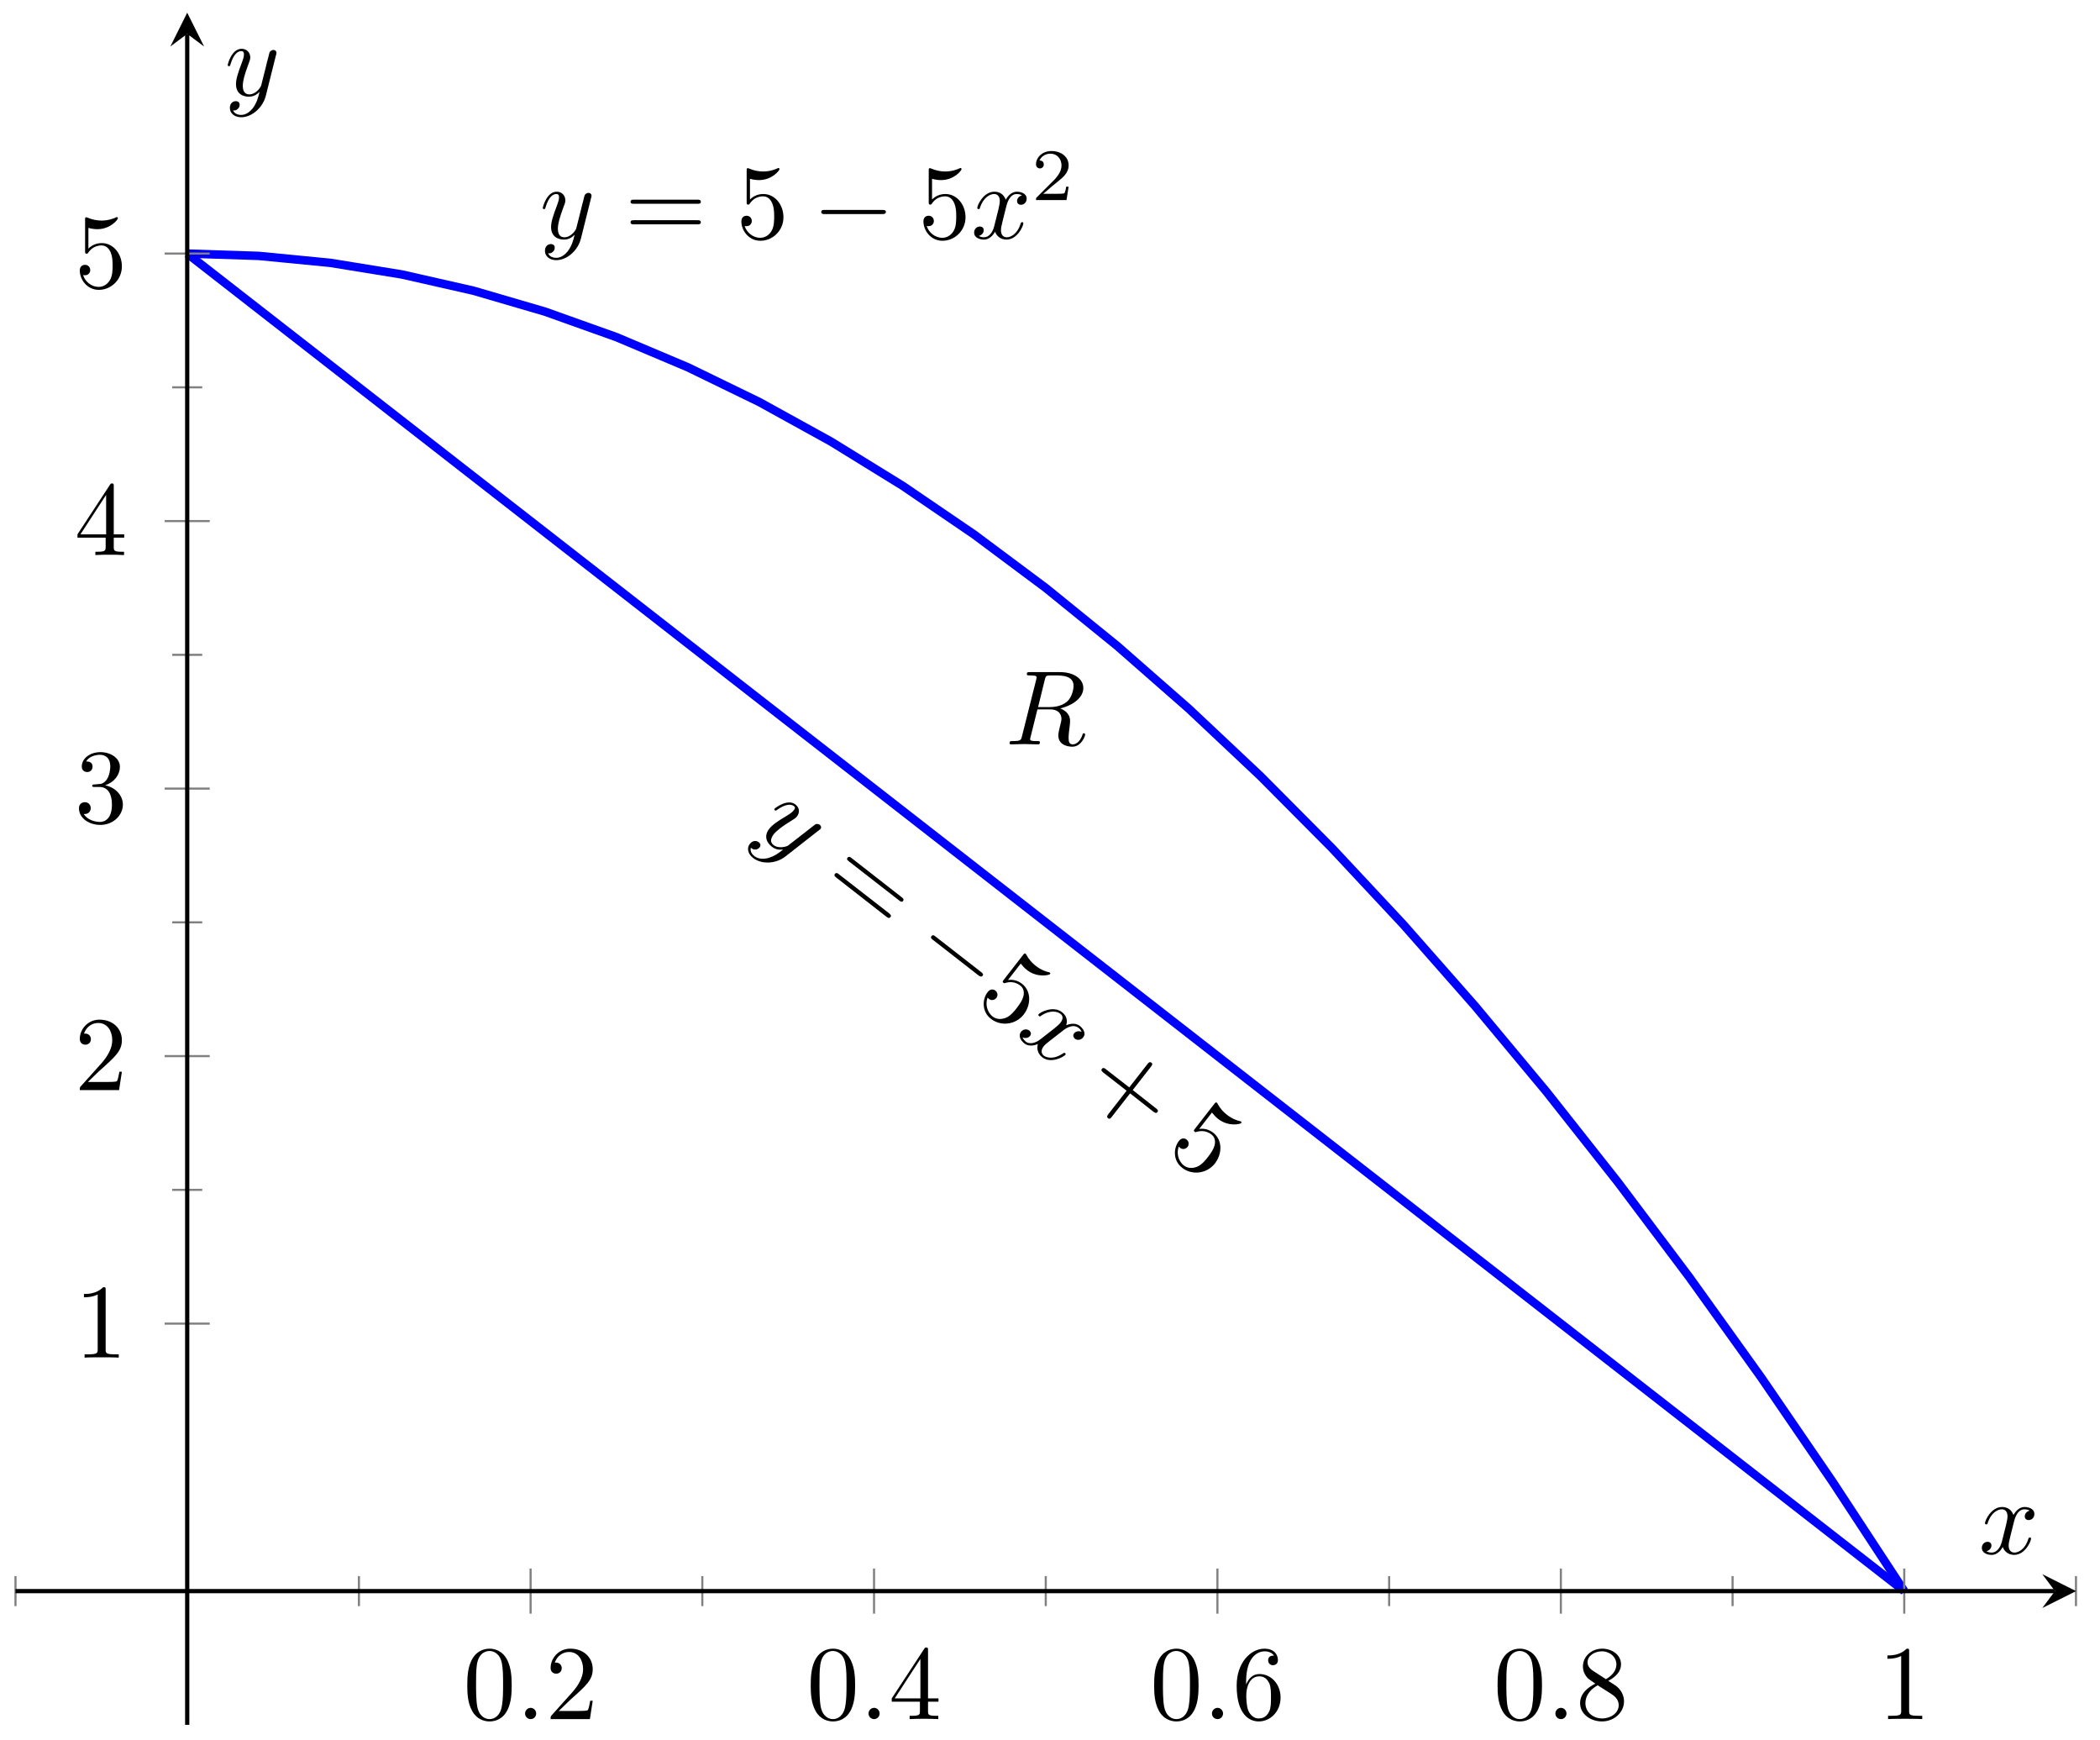 <?xml version="1.0" encoding="UTF-8"?>
<svg xmlns="http://www.w3.org/2000/svg" xmlns:xlink="http://www.w3.org/1999/xlink" width="198pt" height="164pt" viewBox="0 0 198 164" version="1.1">
<defs>
<g>
<symbol overflow="visible" id="glyph0-0">
<path style="stroke:none;" d=""/>
</symbol>
<symbol overflow="visible" id="glyph0-1">
<path style="stroke:none;" d="M 4.844 -3.797 C 4.891 -3.938 4.891 -3.953 4.891 -4.031 C 4.891 -4.203 4.75 -4.297 4.594 -4.297 C 4.5 -4.297 4.344 -4.234 4.25 -4.094 C 4.234 -4.031 4.141 -3.734 4.109 -3.547 C 4.031 -3.297 3.969 -3.016 3.906 -2.75 L 3.453 -0.953 C 3.422 -0.812 2.984 -0.109 2.328 -0.109 C 1.828 -0.109 1.719 -0.547 1.719 -0.922 C 1.719 -1.375 1.891 -2 2.219 -2.875 C 2.375 -3.281 2.422 -3.391 2.422 -3.594 C 2.422 -4.031 2.109 -4.406 1.609 -4.406 C 0.656 -4.406 0.297 -2.953 0.297 -2.875 C 0.297 -2.766 0.391 -2.766 0.406 -2.766 C 0.516 -2.766 0.516 -2.797 0.562 -2.953 C 0.844 -3.891 1.234 -4.188 1.578 -4.188 C 1.656 -4.188 1.828 -4.188 1.828 -3.875 C 1.828 -3.625 1.719 -3.359 1.656 -3.172 C 1.25 -2.109 1.078 -1.547 1.078 -1.078 C 1.078 -0.188 1.703 0.109 2.297 0.109 C 2.688 0.109 3.016 -0.062 3.297 -0.344 C 3.172 0.172 3.047 0.672 2.656 1.203 C 2.391 1.531 2.016 1.828 1.562 1.828 C 1.422 1.828 0.969 1.797 0.797 1.406 C 0.953 1.406 1.094 1.406 1.219 1.281 C 1.328 1.203 1.422 1.062 1.422 0.875 C 1.422 0.562 1.156 0.531 1.062 0.531 C 0.828 0.531 0.5 0.688 0.5 1.172 C 0.5 1.672 0.938 2.047 1.562 2.047 C 2.578 2.047 3.609 1.141 3.891 0.016 Z M 4.844 -3.797 "/>
</symbol>
<symbol overflow="visible" id="glyph0-2">
<path style="stroke:none;" d="M 3.328 -3.016 C 3.391 -3.266 3.625 -4.188 4.312 -4.188 C 4.359 -4.188 4.609 -4.188 4.812 -4.062 C 4.531 -4 4.344 -3.766 4.344 -3.516 C 4.344 -3.359 4.453 -3.172 4.719 -3.172 C 4.938 -3.172 5.25 -3.344 5.25 -3.75 C 5.25 -4.266 4.672 -4.406 4.328 -4.406 C 3.75 -4.406 3.406 -3.875 3.281 -3.656 C 3.031 -4.312 2.5 -4.406 2.203 -4.406 C 1.172 -4.406 0.594 -3.125 0.594 -2.875 C 0.594 -2.766 0.703 -2.766 0.719 -2.766 C 0.797 -2.766 0.828 -2.797 0.844 -2.875 C 1.188 -3.938 1.844 -4.188 2.188 -4.188 C 2.375 -4.188 2.719 -4.094 2.719 -3.516 C 2.719 -3.203 2.547 -2.547 2.188 -1.141 C 2.031 -0.531 1.672 -0.109 1.234 -0.109 C 1.172 -0.109 0.953 -0.109 0.734 -0.234 C 0.984 -0.297 1.203 -0.5 1.203 -0.781 C 1.203 -1.047 0.984 -1.125 0.844 -1.125 C 0.531 -1.125 0.297 -0.875 0.297 -0.547 C 0.297 -0.094 0.781 0.109 1.219 0.109 C 1.891 0.109 2.25 -0.594 2.266 -0.641 C 2.391 -0.281 2.75 0.109 3.344 0.109 C 4.375 0.109 4.938 -1.172 4.938 -1.422 C 4.938 -1.531 4.859 -1.531 4.828 -1.531 C 4.734 -1.531 4.719 -1.484 4.688 -1.422 C 4.359 -0.344 3.688 -0.109 3.375 -0.109 C 2.984 -0.109 2.828 -0.422 2.828 -0.766 C 2.828 -0.984 2.875 -1.203 2.984 -1.641 Z M 3.328 -3.016 "/>
</symbol>
<symbol overflow="visible" id="glyph0-3">
<path style="stroke:none;" d="M 3.734 -6.125 C 3.797 -6.359 3.828 -6.453 4.016 -6.484 C 4.109 -6.5 4.422 -6.5 4.625 -6.5 C 5.328 -6.5 6.438 -6.5 6.438 -5.516 C 6.438 -5.172 6.281 -4.484 5.891 -4.094 C 5.625 -3.844 5.109 -3.516 4.203 -3.516 L 3.094 -3.516 Z M 5.172 -3.391 C 6.188 -3.609 7.359 -4.312 7.359 -5.312 C 7.359 -6.172 6.469 -6.812 5.156 -6.812 L 2.328 -6.812 C 2.125 -6.812 2.031 -6.812 2.031 -6.609 C 2.031 -6.5 2.125 -6.5 2.312 -6.5 C 2.328 -6.5 2.516 -6.5 2.688 -6.484 C 2.875 -6.453 2.953 -6.453 2.953 -6.312 C 2.953 -6.281 2.953 -6.25 2.922 -6.125 L 1.578 -0.781 C 1.484 -0.391 1.469 -0.312 0.672 -0.312 C 0.5 -0.312 0.406 -0.312 0.406 -0.109 C 0.406 0 0.531 0 0.547 0 C 0.828 0 1.531 -0.031 1.797 -0.031 C 2.078 -0.031 2.797 0 3.078 0 C 3.156 0 3.266 0 3.266 -0.203 C 3.266 -0.312 3.188 -0.312 2.984 -0.312 C 2.625 -0.312 2.344 -0.312 2.344 -0.484 C 2.344 -0.547 2.359 -0.594 2.375 -0.656 L 3.031 -3.297 L 4.219 -3.297 C 5.125 -3.297 5.297 -2.734 5.297 -2.391 C 5.297 -2.25 5.219 -1.938 5.156 -1.703 C 5.094 -1.422 5 -1.062 5 -0.859 C 5 0.219 6.203 0.219 6.328 0.219 C 7.172 0.219 7.531 -0.781 7.531 -0.922 C 7.531 -1.047 7.422 -1.047 7.406 -1.047 C 7.312 -1.047 7.297 -0.984 7.281 -0.906 C 7.031 -0.172 6.594 0 6.375 0 C 6.047 0 5.969 -0.219 5.969 -0.609 C 5.969 -0.922 6.031 -1.422 6.078 -1.75 C 6.094 -1.891 6.109 -2.078 6.109 -2.219 C 6.109 -2.984 5.438 -3.297 5.172 -3.391 Z M 5.172 -3.391 "/>
</symbol>
<symbol overflow="visible" id="glyph0-4">
<path style="stroke:none;" d="M 1.906 -0.531 C 1.906 -0.812 1.672 -1.062 1.391 -1.062 C 1.094 -1.062 0.859 -0.812 0.859 -0.531 C 0.859 -0.234 1.094 0 1.391 0 C 1.672 0 1.906 -0.234 1.906 -0.531 Z M 1.906 -0.531 "/>
</symbol>
<symbol overflow="visible" id="glyph1-0">
<path style="stroke:none;" d=""/>
</symbol>
<symbol overflow="visible" id="glyph1-1">
<path style="stroke:none;" d="M 6.844 -3.266 C 7 -3.266 7.188 -3.266 7.188 -3.453 C 7.188 -3.656 7 -3.656 6.859 -3.656 L 0.891 -3.656 C 0.75 -3.656 0.562 -3.656 0.562 -3.453 C 0.562 -3.266 0.75 -3.266 0.891 -3.266 Z M 6.859 -1.328 C 7 -1.328 7.188 -1.328 7.188 -1.531 C 7.188 -1.719 7 -1.719 6.844 -1.719 L 0.891 -1.719 C 0.75 -1.719 0.562 -1.719 0.562 -1.531 C 0.562 -1.328 0.75 -1.328 0.891 -1.328 Z M 6.859 -1.328 "/>
</symbol>
<symbol overflow="visible" id="glyph1-2">
<path style="stroke:none;" d="M 4.469 -2 C 4.469 -3.188 3.656 -4.188 2.578 -4.188 C 2.109 -4.188 1.672 -4.031 1.312 -3.672 L 1.312 -5.625 C 1.516 -5.562 1.844 -5.5 2.156 -5.5 C 3.391 -5.5 4.094 -6.406 4.094 -6.531 C 4.094 -6.594 4.062 -6.641 3.984 -6.641 C 3.984 -6.641 3.953 -6.641 3.906 -6.609 C 3.703 -6.516 3.219 -6.312 2.547 -6.312 C 2.156 -6.312 1.688 -6.391 1.219 -6.594 C 1.141 -6.625 1.125 -6.625 1.109 -6.625 C 1 -6.625 1 -6.547 1 -6.391 L 1 -3.438 C 1 -3.266 1 -3.188 1.141 -3.188 C 1.219 -3.188 1.234 -3.203 1.281 -3.266 C 1.391 -3.422 1.75 -3.969 2.562 -3.969 C 3.078 -3.969 3.328 -3.516 3.406 -3.328 C 3.562 -2.953 3.594 -2.578 3.594 -2.078 C 3.594 -1.719 3.594 -1.125 3.344 -0.703 C 3.109 -0.312 2.734 -0.062 2.281 -0.062 C 1.562 -0.062 0.984 -0.594 0.812 -1.172 C 0.844 -1.172 0.875 -1.156 0.984 -1.156 C 1.312 -1.156 1.484 -1.406 1.484 -1.641 C 1.484 -1.891 1.312 -2.141 0.984 -2.141 C 0.844 -2.141 0.5 -2.062 0.5 -1.609 C 0.5 -0.75 1.188 0.219 2.297 0.219 C 3.453 0.219 4.469 -0.734 4.469 -2 Z M 4.469 -2 "/>
</symbol>
<symbol overflow="visible" id="glyph1-3">
<path style="stroke:none;" d="M 4.578 -3.188 C 4.578 -3.984 4.531 -4.781 4.188 -5.516 C 3.734 -6.484 2.906 -6.641 2.5 -6.641 C 1.891 -6.641 1.172 -6.375 0.75 -5.453 C 0.438 -4.766 0.391 -3.984 0.391 -3.188 C 0.391 -2.438 0.422 -1.547 0.844 -0.781 C 1.266 0.016 2 0.219 2.484 0.219 C 3.016 0.219 3.781 0.016 4.219 -0.938 C 4.531 -1.625 4.578 -2.406 4.578 -3.188 Z M 2.484 0 C 2.094 0 1.5 -0.25 1.328 -1.203 C 1.219 -1.797 1.219 -2.719 1.219 -3.312 C 1.219 -3.953 1.219 -4.609 1.297 -5.141 C 1.484 -6.328 2.234 -6.422 2.484 -6.422 C 2.812 -6.422 3.469 -6.234 3.656 -5.25 C 3.766 -4.688 3.766 -3.938 3.766 -3.312 C 3.766 -2.562 3.766 -1.891 3.656 -1.25 C 3.5 -0.297 2.938 0 2.484 0 Z M 2.484 0 "/>
</symbol>
<symbol overflow="visible" id="glyph1-4">
<path style="stroke:none;" d="M 1.266 -0.766 L 2.328 -1.797 C 3.875 -3.172 4.469 -3.703 4.469 -4.703 C 4.469 -5.844 3.578 -6.641 2.359 -6.641 C 1.234 -6.641 0.5 -5.719 0.5 -4.828 C 0.5 -4.281 1 -4.281 1.031 -4.281 C 1.203 -4.281 1.547 -4.391 1.547 -4.812 C 1.547 -5.062 1.359 -5.328 1.016 -5.328 C 0.938 -5.328 0.922 -5.328 0.891 -5.312 C 1.109 -5.969 1.656 -6.328 2.234 -6.328 C 3.141 -6.328 3.562 -5.516 3.562 -4.703 C 3.562 -3.906 3.078 -3.125 2.516 -2.5 L 0.609 -0.375 C 0.5 -0.266 0.5 -0.234 0.5 0 L 4.203 0 L 4.469 -1.734 L 4.234 -1.734 C 4.172 -1.438 4.109 -1 4 -0.844 C 3.938 -0.766 3.281 -0.766 3.062 -0.766 Z M 1.266 -0.766 "/>
</symbol>
<symbol overflow="visible" id="glyph1-5">
<path style="stroke:none;" d="M 2.938 -1.641 L 2.938 -0.781 C 2.938 -0.422 2.906 -0.312 2.172 -0.312 L 1.969 -0.312 L 1.969 0 C 2.375 -0.031 2.891 -0.031 3.312 -0.031 C 3.734 -0.031 4.25 -0.031 4.672 0 L 4.672 -0.312 L 4.453 -0.312 C 3.719 -0.312 3.703 -0.422 3.703 -0.781 L 3.703 -1.641 L 4.688 -1.641 L 4.688 -1.953 L 3.703 -1.953 L 3.703 -6.484 C 3.703 -6.688 3.703 -6.75 3.531 -6.75 C 3.453 -6.75 3.422 -6.75 3.344 -6.625 L 0.281 -1.953 L 0.281 -1.641 Z M 2.984 -1.953 L 0.562 -1.953 L 2.984 -5.672 Z M 2.984 -1.953 "/>
</symbol>
<symbol overflow="visible" id="glyph1-6">
<path style="stroke:none;" d="M 1.312 -3.266 L 1.312 -3.516 C 1.312 -6.031 2.547 -6.391 3.062 -6.391 C 3.297 -6.391 3.719 -6.328 3.938 -5.984 C 3.781 -5.984 3.391 -5.984 3.391 -5.547 C 3.391 -5.234 3.625 -5.078 3.844 -5.078 C 4 -5.078 4.312 -5.172 4.312 -5.562 C 4.312 -6.156 3.875 -6.641 3.047 -6.641 C 1.766 -6.641 0.422 -5.359 0.422 -3.156 C 0.422 -0.484 1.578 0.219 2.5 0.219 C 3.609 0.219 4.562 -0.719 4.562 -2.031 C 4.562 -3.297 3.672 -4.25 2.562 -4.25 C 1.891 -4.25 1.516 -3.75 1.312 -3.266 Z M 2.5 -0.062 C 1.875 -0.062 1.578 -0.656 1.516 -0.812 C 1.328 -1.281 1.328 -2.078 1.328 -2.25 C 1.328 -3.031 1.656 -4.031 2.547 -4.031 C 2.719 -4.031 3.172 -4.031 3.484 -3.406 C 3.656 -3.047 3.656 -2.531 3.656 -2.047 C 3.656 -1.562 3.656 -1.062 3.484 -0.703 C 3.188 -0.109 2.734 -0.062 2.5 -0.062 Z M 2.5 -0.062 "/>
</symbol>
<symbol overflow="visible" id="glyph1-7">
<path style="stroke:none;" d="M 1.625 -4.562 C 1.172 -4.859 1.125 -5.188 1.125 -5.359 C 1.125 -5.969 1.781 -6.391 2.484 -6.391 C 3.203 -6.391 3.844 -5.875 3.844 -5.156 C 3.844 -4.578 3.453 -4.109 2.859 -3.766 Z M 3.078 -3.609 C 3.797 -3.984 4.281 -4.5 4.281 -5.156 C 4.281 -6.078 3.406 -6.641 2.5 -6.641 C 1.5 -6.641 0.688 -5.906 0.688 -4.969 C 0.688 -4.797 0.703 -4.344 1.125 -3.875 C 1.234 -3.766 1.609 -3.516 1.859 -3.344 C 1.281 -3.047 0.422 -2.5 0.422 -1.5 C 0.422 -0.453 1.438 0.219 2.484 0.219 C 3.609 0.219 4.562 -0.609 4.562 -1.672 C 4.562 -2.031 4.453 -2.484 4.062 -2.906 C 3.875 -3.109 3.719 -3.203 3.078 -3.609 Z M 2.078 -3.188 L 3.312 -2.406 C 3.594 -2.219 4.062 -1.922 4.062 -1.312 C 4.062 -0.578 3.312 -0.062 2.5 -0.062 C 1.641 -0.062 0.922 -0.672 0.922 -1.5 C 0.922 -2.078 1.234 -2.719 2.078 -3.188 Z M 2.078 -3.188 "/>
</symbol>
<symbol overflow="visible" id="glyph1-8">
<path style="stroke:none;" d="M 2.938 -6.375 C 2.938 -6.625 2.938 -6.641 2.703 -6.641 C 2.078 -6 1.203 -6 0.891 -6 L 0.891 -5.688 C 1.094 -5.688 1.672 -5.688 2.188 -5.953 L 2.188 -0.781 C 2.188 -0.422 2.156 -0.312 1.266 -0.312 L 0.953 -0.312 L 0.953 0 C 1.297 -0.031 2.156 -0.031 2.562 -0.031 C 2.953 -0.031 3.828 -0.031 4.172 0 L 4.172 -0.312 L 3.859 -0.312 C 2.953 -0.312 2.938 -0.422 2.938 -0.781 Z M 2.938 -6.375 "/>
</symbol>
<symbol overflow="visible" id="glyph1-9">
<path style="stroke:none;" d="M 2.891 -3.516 C 3.703 -3.781 4.281 -4.469 4.281 -5.266 C 4.281 -6.078 3.406 -6.641 2.453 -6.641 C 1.453 -6.641 0.688 -6.047 0.688 -5.281 C 0.688 -4.953 0.906 -4.766 1.203 -4.766 C 1.5 -4.766 1.703 -4.984 1.703 -5.281 C 1.703 -5.766 1.234 -5.766 1.094 -5.766 C 1.391 -6.266 2.047 -6.391 2.406 -6.391 C 2.828 -6.391 3.375 -6.172 3.375 -5.281 C 3.375 -5.156 3.344 -4.578 3.094 -4.141 C 2.797 -3.656 2.453 -3.625 2.203 -3.625 C 2.125 -3.609 1.891 -3.594 1.812 -3.594 C 1.734 -3.578 1.672 -3.562 1.672 -3.469 C 1.672 -3.359 1.734 -3.359 1.906 -3.359 L 2.344 -3.359 C 3.156 -3.359 3.531 -2.688 3.531 -1.703 C 3.531 -0.344 2.844 -0.062 2.406 -0.062 C 1.969 -0.062 1.219 -0.234 0.875 -0.812 C 1.219 -0.766 1.531 -0.984 1.531 -1.359 C 1.531 -1.719 1.266 -1.922 0.984 -1.922 C 0.734 -1.922 0.422 -1.781 0.422 -1.344 C 0.422 -0.438 1.344 0.219 2.438 0.219 C 3.656 0.219 4.562 -0.688 4.562 -1.703 C 4.562 -2.516 3.922 -3.297 2.891 -3.516 Z M 2.891 -3.516 "/>
</symbol>
<symbol overflow="visible" id="glyph2-0">
<path style="stroke:none;" d=""/>
</symbol>
<symbol overflow="visible" id="glyph2-1">
<path style="stroke:none;" d="M 6.562 -2.297 C 6.734 -2.297 6.922 -2.297 6.922 -2.5 C 6.922 -2.688 6.734 -2.688 6.562 -2.688 L 1.172 -2.688 C 1 -2.688 0.828 -2.688 0.828 -2.5 C 0.828 -2.297 1 -2.297 1.172 -2.297 Z M 6.562 -2.297 "/>
</symbol>
<symbol overflow="visible" id="glyph3-0">
<path style="stroke:none;" d=""/>
</symbol>
<symbol overflow="visible" id="glyph3-1">
<path style="stroke:none;" d="M 3.516 -1.266 L 3.281 -1.266 C 3.266 -1.109 3.188 -0.703 3.094 -0.641 C 3.047 -0.594 2.516 -0.594 2.406 -0.594 L 1.125 -0.594 C 1.859 -1.234 2.109 -1.438 2.516 -1.766 C 3.031 -2.172 3.516 -2.609 3.516 -3.266 C 3.516 -4.109 2.781 -4.625 1.891 -4.625 C 1.031 -4.625 0.438 -4.016 0.438 -3.375 C 0.438 -3.031 0.734 -2.984 0.812 -2.984 C 0.969 -2.984 1.172 -3.109 1.172 -3.359 C 1.172 -3.484 1.125 -3.734 0.766 -3.734 C 0.984 -4.219 1.453 -4.375 1.781 -4.375 C 2.484 -4.375 2.844 -3.828 2.844 -3.266 C 2.844 -2.656 2.406 -2.188 2.188 -1.938 L 0.516 -0.266 C 0.438 -0.203 0.438 -0.188 0.438 0 L 3.312 0 Z M 3.516 -1.266 "/>
</symbol>
<symbol overflow="visible" id="glyph4-0">
<path style="stroke:none;" d=""/>
</symbol>
<symbol overflow="visible" id="glyph4-1">
<path style="stroke:none;" d="M 6.156 -0.031 C 6.281 -0.109 6.281 -0.125 6.344 -0.188 C 6.438 -0.312 6.391 -0.469 6.266 -0.562 C 6.188 -0.625 6.031 -0.672 5.875 -0.625 C 5.828 -0.578 5.562 -0.406 5.406 -0.266 C 5.219 -0.109 4.984 0.062 4.766 0.234 L 3.297 1.375 C 3.203 1.469 2.422 1.734 1.906 1.344 C 1.5 1.031 1.703 0.625 1.922 0.328 C 2.203 -0.016 2.719 -0.422 3.516 -0.906 C 3.891 -1.141 3.984 -1.188 4.109 -1.344 C 4.391 -1.703 4.375 -2.172 3.969 -2.484 C 3.219 -3.062 2.047 -2.141 2 -2.078 C 1.938 -2 2.016 -1.953 2.031 -1.938 C 2.109 -1.875 2.125 -1.891 2.25 -1.984 C 3.062 -2.547 3.547 -2.531 3.828 -2.328 C 3.891 -2.281 4.016 -2.172 3.812 -1.938 C 3.672 -1.734 3.422 -1.594 3.266 -1.484 C 2.281 -0.906 1.797 -0.562 1.5 -0.188 C 0.953 0.516 1.281 1.141 1.75 1.5 C 2.062 1.75 2.406 1.812 2.812 1.766 C 2.391 2.094 2 2.406 1.359 2.578 C 0.953 2.672 0.469 2.672 0.109 2.391 C 0 2.312 -0.344 2.016 -0.234 1.594 C -0.109 1.688 0 1.781 0.188 1.766 C 0.312 1.766 0.469 1.719 0.594 1.562 C 0.781 1.312 0.578 1.125 0.516 1.078 C 0.328 0.938 -0.031 0.859 -0.328 1.234 C -0.641 1.625 -0.516 2.188 -0.016 2.562 C 0.781 3.188 2.141 3.125 3.047 2.406 Z M 6.156 -0.031 "/>
</symbol>
<symbol overflow="visible" id="glyph4-2">
<path style="stroke:none;" d="M 4.484 -0.328 C 4.672 -0.5 5.438 -1.062 5.984 -0.641 C 6.016 -0.625 6.219 -0.469 6.297 -0.25 C 6.031 -0.375 5.734 -0.297 5.578 -0.109 C 5.484 0.016 5.469 0.234 5.672 0.406 C 5.844 0.531 6.188 0.578 6.438 0.266 C 6.766 -0.141 6.391 -0.594 6.125 -0.812 C 5.656 -1.172 5.062 -0.969 4.844 -0.875 C 5.047 -1.547 4.672 -1.938 4.438 -2.109 C 3.625 -2.75 2.391 -2.109 2.234 -1.906 C 2.172 -1.828 2.266 -1.75 2.266 -1.75 C 2.328 -1.703 2.375 -1.688 2.438 -1.75 C 3.359 -2.375 4.031 -2.156 4.297 -1.953 C 4.453 -1.844 4.656 -1.562 4.297 -1.109 C 4.109 -0.859 3.578 -0.453 2.422 0.438 C 1.938 0.828 1.375 0.938 1.031 0.672 C 0.984 0.625 0.812 0.484 0.719 0.266 C 0.969 0.375 1.266 0.344 1.438 0.125 C 1.594 -0.094 1.469 -0.281 1.359 -0.375 C 1.109 -0.562 0.766 -0.5 0.578 -0.25 C 0.297 0.109 0.547 0.578 0.906 0.844 C 1.422 1.25 2.141 0.906 2.172 0.891 C 2.062 1.25 2.109 1.781 2.578 2.141 C 3.391 2.781 4.609 2.109 4.766 1.906 C 4.828 1.828 4.766 1.781 4.75 1.766 C 4.672 1.703 4.625 1.734 4.578 1.75 C 3.656 2.406 2.969 2.172 2.719 1.984 C 2.422 1.734 2.5 1.406 2.703 1.125 C 2.844 0.953 3 0.812 3.375 0.531 Z M 4.484 -0.328 "/>
</symbol>
<symbol overflow="visible" id="glyph5-0">
<path style="stroke:none;" d=""/>
</symbol>
<symbol overflow="visible" id="glyph5-1">
<path style="stroke:none;" d="M 7.406 1.625 C 7.516 1.719 7.672 1.844 7.797 1.703 C 7.922 1.531 7.766 1.406 7.656 1.328 L 2.953 -2.344 C 2.844 -2.438 2.688 -2.547 2.562 -2.375 C 2.438 -2.234 2.594 -2.125 2.703 -2.031 Z M 6.219 3.172 C 6.328 3.25 6.484 3.375 6.609 3.219 C 6.734 3.062 6.578 2.938 6.469 2.844 L 1.766 -0.812 C 1.656 -0.906 1.5 -1.016 1.375 -0.859 C 1.25 -0.703 1.406 -0.594 1.516 -0.5 Z M 6.219 3.172 "/>
</symbol>
<symbol overflow="visible" id="glyph5-2">
<path style="stroke:none;" d="M 4.766 1.172 C 5.484 0.234 5.469 -1.047 4.609 -1.719 C 4.25 -2 3.797 -2.156 3.281 -2.078 L 4.484 -3.625 C 4.625 -3.453 4.828 -3.203 5.078 -3.016 C 6.047 -2.266 7.172 -2.531 7.25 -2.641 C 7.281 -2.688 7.281 -2.734 7.219 -2.781 C 7.219 -2.781 7.203 -2.812 7.141 -2.812 C 6.922 -2.859 6.422 -3 5.891 -3.422 C 5.578 -3.656 5.25 -4.016 5.016 -4.453 C 4.984 -4.531 4.969 -4.547 4.953 -4.547 C 4.859 -4.625 4.797 -4.562 4.703 -4.438 L 2.891 -2.109 C 2.781 -1.969 2.734 -1.906 2.859 -1.812 C 2.922 -1.766 2.938 -1.766 3.016 -1.797 C 3.203 -1.844 3.812 -2.047 4.453 -1.547 C 4.859 -1.234 4.781 -0.734 4.734 -0.531 C 4.625 -0.141 4.406 0.172 4.109 0.562 C 3.891 0.844 3.516 1.312 3.078 1.484 C 2.641 1.656 2.188 1.641 1.828 1.359 C 1.266 0.906 1.141 0.141 1.359 -0.422 C 1.391 -0.406 1.391 -0.375 1.484 -0.297 C 1.734 -0.094 2.031 -0.203 2.188 -0.391 C 2.328 -0.578 2.344 -0.875 2.094 -1.078 C 1.984 -1.172 1.656 -1.312 1.375 -0.953 C 0.844 -0.281 0.797 0.906 1.672 1.578 C 2.578 2.297 3.984 2.172 4.766 1.172 Z M 4.766 1.172 "/>
</symbol>
<symbol overflow="visible" id="glyph5-3">
<path style="stroke:none;" d="M 4.625 0.688 L 6.812 2.406 C 6.922 2.484 7.078 2.609 7.203 2.453 C 7.328 2.297 7.172 2.172 7.062 2.094 L 4.875 0.375 L 6.594 -1.828 C 6.672 -1.938 6.797 -2.078 6.641 -2.203 C 6.469 -2.328 6.344 -2.188 6.266 -2.078 L 4.547 0.125 L 2.359 -1.578 C 2.25 -1.672 2.094 -1.781 1.969 -1.625 C 1.844 -1.469 2 -1.359 2.109 -1.266 L 4.297 0.438 L 2.578 2.641 C 2.5 2.75 2.375 2.906 2.547 3.031 C 2.703 3.156 2.828 3 2.906 2.891 Z M 4.625 0.688 "/>
</symbol>
<symbol overflow="visible" id="glyph6-0">
<path style="stroke:none;" d=""/>
</symbol>
<symbol overflow="visible" id="glyph6-1">
<path style="stroke:none;" d="M 6.578 2.219 C 6.719 2.328 6.875 2.438 7 2.281 C 7.125 2.125 6.969 2.016 6.828 1.906 L 2.578 -1.406 C 2.438 -1.516 2.312 -1.609 2.188 -1.453 C 2.062 -1.297 2.188 -1.203 2.328 -1.094 Z M 6.578 2.219 "/>
</symbol>
</g>
</defs>
<g id="surface1">
<path style="fill:none;stroke-width:0.797;stroke-linecap:butt;stroke-linejoin:miter;stroke:rgb(0%,0%,100%);stroke-opacity:1;stroke-miterlimit:10;" d="M 16.19 138.693 L 22.936 138.474 L 29.682 137.818 L 36.427 136.724 L 43.173 135.193 L 49.919 133.221 L 56.664 130.814 L 63.406 127.967 L 70.152 124.686 L 76.898 120.963 L 83.643 116.804 L 90.389 112.206 L 97.135 107.175 L 103.88 101.703 L 110.626 95.789 L 117.372 89.442 L 124.117 82.657 L 130.863 75.435 L 137.609 67.771 L 144.354 59.674 L 151.1 51.136 L 157.846 42.163 L 164.592 32.75 L 171.337 22.899 L 178.083 12.614 " transform="matrix(1,0,0,-1,1.461,162.596)"/>
<g style="fill:rgb(0%,0%,0%);fill-opacity:1;">
  <use xlink:href="#glyph0-1" x="50.881" y="22.477"/>
</g>
<g style="fill:rgb(0%,0%,0%);fill-opacity:1;">
  <use xlink:href="#glyph1-1" x="58.891" y="22.477"/>
</g>
<g style="fill:rgb(0%,0%,0%);fill-opacity:1;">
  <use xlink:href="#glyph1-2" x="69.4" y="22.477"/>
</g>
<g style="fill:rgb(0%,0%,0%);fill-opacity:1;">
  <use xlink:href="#glyph2-1" x="76.604" y="22.477"/>
</g>
<g style="fill:rgb(0%,0%,0%);fill-opacity:1;">
  <use xlink:href="#glyph1-2" x="86.566" y="22.477"/>
</g>
<g style="fill:rgb(0%,0%,0%);fill-opacity:1;">
  <use xlink:href="#glyph0-2" x="91.549" y="22.477"/>
</g>
<g style="fill:rgb(0%,0%,0%);fill-opacity:1;">
  <use xlink:href="#glyph3-1" x="97.242" y="18.862"/>
</g>
<path style="fill:none;stroke-width:0.797;stroke-linecap:butt;stroke-linejoin:miter;stroke:rgb(0%,0%,100%);stroke-opacity:1;stroke-miterlimit:10;" d="M 16.19 138.693 L 56.664 107.171 L 63.406 101.918 L 70.152 96.664 L 76.898 91.414 L 178.083 12.611 " transform="matrix(1,0,0,-1,1.461,162.596)"/>
<g style="fill:rgb(0%,0%,0%);fill-opacity:1;">
  <use xlink:href="#glyph4-1" x="71.027" y="78.316"/>
</g>
<g style="fill:rgb(0%,0%,0%);fill-opacity:1;">
  <use xlink:href="#glyph5-1" x="77.346" y="83.237"/>
</g>
<g style="fill:rgb(0%,0%,0%);fill-opacity:1;">
  <use xlink:href="#glyph6-1" x="85.643" y="89.699"/>
</g>
<g style="fill:rgb(0%,0%,0%);fill-opacity:1;">
  <use xlink:href="#glyph5-2" x="91.757" y="94.46"/>
</g>
<g style="fill:rgb(0%,0%,0%);fill-opacity:1;">
  <use xlink:href="#glyph4-2" x="95.687" y="97.521"/>
</g>
<g style="fill:rgb(0%,0%,0%);fill-opacity:1;">
  <use xlink:href="#glyph5-3" x="101.926" y="102.38"/>
</g>
<g style="fill:rgb(0%,0%,0%);fill-opacity:1;">
  <use xlink:href="#glyph5-2" x="109.785" y="108.501"/>
</g>
<g style="fill:rgb(0%,0%,0%);fill-opacity:1;">
  <use xlink:href="#glyph0-3" x="94.783" y="70.169"/>
</g>
<path style="fill:none;stroke-width:0.199;stroke-linecap:butt;stroke-linejoin:miter;stroke:rgb(50%,50%,50%);stroke-opacity:1;stroke-miterlimit:10;" d="M -0 11.193 L -0 14.025 M 32.381 11.193 L 32.381 14.025 M 64.758 11.193 L 64.758 14.025 M 97.139 11.193 L 97.139 14.025 M 129.515 11.193 L 129.515 14.025 M 161.896 11.193 L 161.896 14.025 M 194.273 11.193 L 194.273 14.025 " transform="matrix(1,0,0,-1,1.461,162.596)"/>
<path style="fill:none;stroke-width:0.199;stroke-linecap:butt;stroke-linejoin:miter;stroke:rgb(50%,50%,50%);stroke-opacity:1;stroke-miterlimit:10;" d="M 48.567 10.482 L 48.567 14.735 M 80.948 10.482 L 80.948 14.735 M 113.325 10.482 L 113.325 14.735 M 145.706 10.482 L 145.706 14.735 M 178.083 10.482 L 178.083 14.735 " transform="matrix(1,0,0,-1,1.461,162.596)"/>
<path style="fill:none;stroke-width:0.199;stroke-linecap:butt;stroke-linejoin:miter;stroke:rgb(50%,50%,50%);stroke-opacity:1;stroke-miterlimit:10;" d="M 14.772 50.433 L 17.608 50.433 M 14.772 75.65 L 17.608 75.65 M 14.772 100.867 L 17.608 100.867 M 14.772 126.084 L 17.608 126.084 " transform="matrix(1,0,0,-1,1.461,162.596)"/>
<path style="fill:none;stroke-width:0.199;stroke-linecap:butt;stroke-linejoin:miter;stroke:rgb(50%,50%,50%);stroke-opacity:1;stroke-miterlimit:10;" d="M 14.061 37.824 L 18.315 37.824 M 14.061 63.041 L 18.315 63.041 M 14.061 88.258 L 18.315 88.258 M 14.061 113.476 L 18.315 113.476 M 14.061 138.693 L 18.315 138.693 " transform="matrix(1,0,0,-1,1.461,162.596)"/>
<path style="fill:none;stroke-width:0.399;stroke-linecap:butt;stroke-linejoin:miter;stroke:rgb(0%,0%,0%);stroke-opacity:1;stroke-miterlimit:10;" d="M -0 12.607 L 192.281 12.607 " transform="matrix(1,0,0,-1,1.461,162.596)"/>
<path style=" stroke:none;fill-rule:nonzero;fill:rgb(0%,0%,0%);fill-opacity:1;" d="M 195.746 149.988 L 192.559 148.391 L 193.754 149.988 L 192.559 151.582 "/>
<path style="fill:none;stroke-width:0.399;stroke-linecap:butt;stroke-linejoin:miter;stroke:rgb(0%,0%,0%);stroke-opacity:1;stroke-miterlimit:10;" d="M 16.19 0.002 L 16.19 159.395 " transform="matrix(1,0,0,-1,1.461,162.596)"/>
<path style=" stroke:none;fill-rule:nonzero;fill:rgb(0%,0%,0%);fill-opacity:1;" d="M 17.652 1.195 L 16.059 4.387 L 17.652 3.191 L 19.246 4.387 "/>
<g style="fill:rgb(0%,0%,0%);fill-opacity:1;">
  <use xlink:href="#glyph1-3" x="43.667" y="162.054"/>
</g>
<g style="fill:rgb(0%,0%,0%);fill-opacity:1;">
  <use xlink:href="#glyph0-4" x="48.648" y="162.054"/>
</g>
<g style="fill:rgb(0%,0%,0%);fill-opacity:1;">
  <use xlink:href="#glyph1-4" x="51.416" y="162.054"/>
</g>
<g style="fill:rgb(0%,0%,0%);fill-opacity:1;">
  <use xlink:href="#glyph1-3" x="76.048" y="162.054"/>
</g>
<g style="fill:rgb(0%,0%,0%);fill-opacity:1;">
  <use xlink:href="#glyph0-4" x="81.029" y="162.054"/>
</g>
<g style="fill:rgb(0%,0%,0%);fill-opacity:1;">
  <use xlink:href="#glyph1-5" x="83.797" y="162.054"/>
</g>
<g style="fill:rgb(0%,0%,0%);fill-opacity:1;">
  <use xlink:href="#glyph1-3" x="108.429" y="162.054"/>
</g>
<g style="fill:rgb(0%,0%,0%);fill-opacity:1;">
  <use xlink:href="#glyph0-4" x="113.41" y="162.054"/>
</g>
<g style="fill:rgb(0%,0%,0%);fill-opacity:1;">
  <use xlink:href="#glyph1-6" x="116.178" y="162.054"/>
</g>
<g style="fill:rgb(0%,0%,0%);fill-opacity:1;">
  <use xlink:href="#glyph1-3" x="140.809" y="162.054"/>
</g>
<g style="fill:rgb(0%,0%,0%);fill-opacity:1;">
  <use xlink:href="#glyph0-4" x="145.791" y="162.054"/>
</g>
<g style="fill:rgb(0%,0%,0%);fill-opacity:1;">
  <use xlink:href="#glyph1-7" x="148.559" y="162.054"/>
</g>
<g style="fill:rgb(0%,0%,0%);fill-opacity:1;">
  <use xlink:href="#glyph1-8" x="177.066" y="162.054"/>
</g>
<g style="fill:rgb(0%,0%,0%);fill-opacity:1;">
  <use xlink:href="#glyph1-8" x="7.023" y="127.979"/>
</g>
<g style="fill:rgb(0%,0%,0%);fill-opacity:1;">
  <use xlink:href="#glyph1-4" x="7.023" y="102.76"/>
</g>
<g style="fill:rgb(0%,0%,0%);fill-opacity:1;">
  <use xlink:href="#glyph1-9" x="7.023" y="77.542"/>
</g>
<g style="fill:rgb(0%,0%,0%);fill-opacity:1;">
  <use xlink:href="#glyph1-5" x="7.023" y="52.323"/>
</g>
<g style="fill:rgb(0%,0%,0%);fill-opacity:1;">
  <use xlink:href="#glyph1-2" x="7.023" y="27.105"/>
</g>
<g style="fill:rgb(0%,0%,0%);fill-opacity:1;">
  <use xlink:href="#glyph0-2" x="186.561" y="146.465"/>
</g>
<g style="fill:rgb(0%,0%,0%);fill-opacity:1;">
  <use xlink:href="#glyph0-1" x="21.174" y="9.006"/>
</g>
</g>
</svg>
